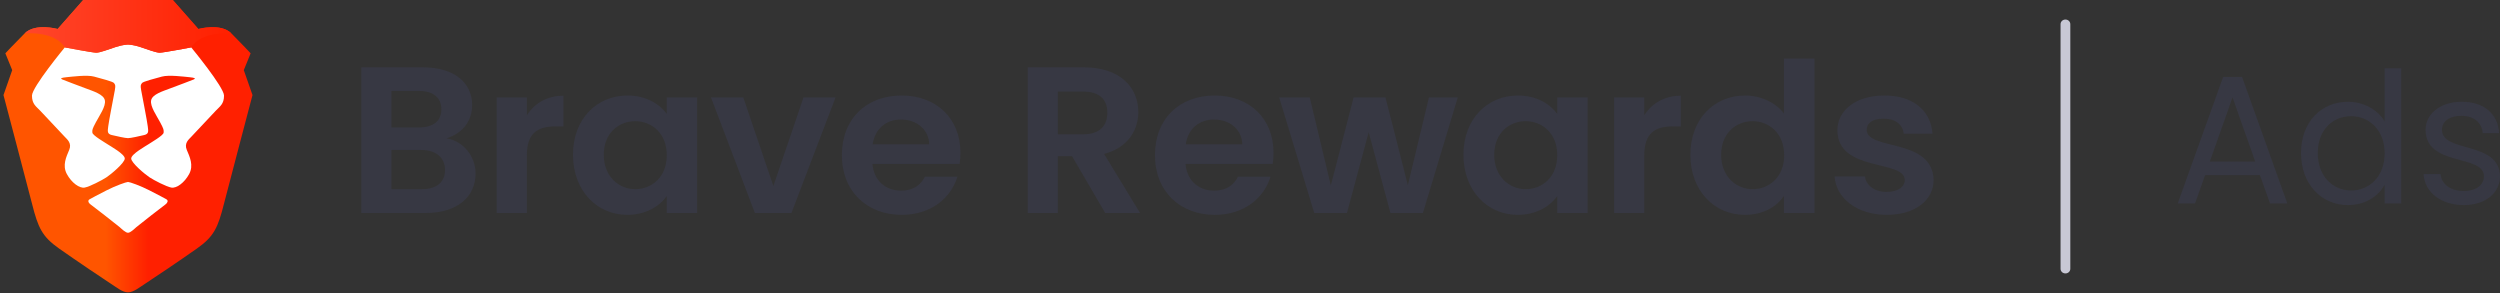 <?xml version="1.0" encoding="UTF-8"?>
<svg width="256px" height="30px" viewBox="0 0 256 30" version="1.1" xmlns="http://www.w3.org/2000/svg" xmlns:xlink="http://www.w3.org/1999/xlink">
    <rect x="0" y="0" width="256" height="30" fill="#333333" stroke="none"/>
    <!-- Generator: Sketch 53 (72520) - https://sketchapp.com -->
    <title>Subdomains/Rewards/Ads/Default</title>
    <desc>Created with Sketch.</desc>
    <defs>
        <linearGradient x1="0%" y1="50.706%" x2="100%" y2="50.706%" id="linearGradient-1">
            <stop stop-color="#FF5500" offset="0%"></stop>
            <stop stop-color="#FF5500" offset="40.988%"></stop>
            <stop stop-color="#FF2000" offset="58.198%"></stop>
            <stop stop-color="#FF2000" offset="100%"></stop>
        </linearGradient>
        <linearGradient x1="2.148%" y1="50.706%" x2="100%" y2="50.706%" id="linearGradient-2">
            <stop stop-color="#FF452A" offset="0%"></stop>
            <stop stop-color="#FF2000" offset="100%"></stop>
        </linearGradient>
        <path d="M19.954,2.969 L17.34,1.27659574e-05 L12.75,1.27659574e-05 L8.16,1.27659574e-05 L5.546,2.969 C5.546,2.969 3.251,2.331 2.168,3.416 C2.168,3.416 5.228,3.139 6.279,4.852 C6.279,4.852 9.116,5.395 9.499,5.395 C9.881,5.395 10.71,5.075 11.475,4.82 C12.24,4.565 12.75,4.563 12.75,4.563 C12.75,4.563 13.26,4.565 14.025,4.82 C14.79,5.075 15.619,5.395 16.001,5.395 C16.384,5.395 19.221,4.852 19.221,4.852 C20.273,3.139 23.333,3.416 23.333,3.416 C22.249,2.331 19.954,2.969 19.954,2.969" id="path-3"></path>
    </defs>
    <g id="designs" stroke="none" stroke-width="1" fill="none" fill-rule="evenodd">
        <g id="responsive---navigation-bar" transform="translate(-32, -263)">
            <g id="breakpoints-840+" transform="translate(0, 113)">
                <g id="navigation-bar" transform="translate(4, 126)">
                    <g id="Subdomains/Rewards/Ads/Default" transform="translate(26, 24)">
                        <path d="M213,2.473 C213,2.212 213.224,2 213.5,2 C213.776,2 214,2.212 214,2.473 L214,27.527 C214,27.788 213.776,28 213.5,28 C213.224,28 213,27.788 213,27.527 L213,2.473 Z" id="Line" fill="#C8C8D5"></path>
                        <g id="Build-Icons/Stable" stroke-width="1">
                            <g id="Logo" transform="translate(2.357, 0)">
                                <path d="M24.608,7.182 L25.309,5.458 C25.309,5.458 24.416,4.501 23.333,3.416 C22.249,2.331 19.954,2.969 19.954,2.969 L17.34,1.27659574e-05 L12.75,1.27659574e-05 L8.16,1.27659574e-05 L5.546,2.969 C5.546,2.969 3.251,2.331 2.168,3.416 C1.084,4.501 0.191,5.458 0.191,5.458 L0.893,7.182 L1.275e-05,9.735 C1.275e-05,9.735 2.625,19.69 2.933,20.905 C3.538,23.299 3.953,24.224 5.674,25.437 C7.395,26.65 10.519,28.756 11.029,29.075 C11.539,29.395 12.176,29.938 12.75,29.938 C13.324,29.938 13.961,29.395 14.471,29.075 C14.981,28.756 18.105,26.65 19.826,25.437 C21.548,24.224 21.962,23.299 22.568,20.905 C22.875,19.69 25.5,9.735 25.5,9.735 L24.608,7.182 Z" id="Head" fill="url(#linearGradient-1)"></path>
                                <path d="M19.221,4.852 C19.221,4.852 22.583,8.921 22.583,9.791 C22.583,10.661 22.16,10.89 21.734,11.342 C21.309,11.794 19.452,13.769 19.214,14.022 C18.975,14.276 18.479,14.66 18.771,15.352 C19.063,16.044 19.494,16.925 19.014,17.818 C18.535,18.711 17.715,19.307 17.189,19.209 C16.663,19.11 15.428,18.464 14.973,18.169 C14.519,17.873 13.079,16.685 13.079,16.23 C13.079,15.775 14.568,14.958 14.842,14.773 C15.117,14.587 16.371,13.869 16.397,13.587 C16.423,13.305 16.413,13.223 16.043,12.526 C15.673,11.83 15.006,10.9 15.117,10.282 C15.228,9.663 16.303,9.342 17.07,9.052 C17.837,8.762 19.314,8.214 19.498,8.129 C19.683,8.044 19.635,7.962 19.076,7.909 C18.517,7.856 16.932,7.646 16.217,7.845 C15.502,8.045 14.28,8.348 14.181,8.509 C14.082,8.67 13.995,8.676 14.097,9.231 C14.198,9.786 14.721,12.451 14.772,12.924 C14.823,13.397 14.922,13.71 14.413,13.827 C13.903,13.944 13.045,14.146 12.75,14.146 C12.455,14.146 11.597,13.944 11.087,13.827 C10.578,13.71 10.677,13.397 10.728,12.924 C10.779,12.451 11.302,9.786 11.403,9.231 C11.505,8.676 11.418,8.67 11.319,8.509 C11.22,8.348 9.998,8.045 9.283,7.845 C8.568,7.646 6.983,7.856 6.424,7.909 C5.865,7.962 5.817,8.044 6.002,8.129 C6.186,8.214 7.663,8.762 8.43,9.052 C9.197,9.342 10.272,9.663 10.383,10.282 C10.494,10.9 9.827,11.83 9.457,12.526 C9.087,13.223 9.077,13.305 9.103,13.587 C9.129,13.869 10.383,14.587 10.657,14.773 C10.932,14.958 12.42,15.775 12.42,16.23 C12.42,16.685 10.981,17.873 10.527,18.169 C10.073,18.464 8.837,19.11 8.311,19.209 C7.785,19.307 6.965,18.711 6.486,17.818 C6.006,16.925 6.437,16.044 6.729,15.352 C7.021,14.66 6.525,14.276 6.286,14.022 C6.048,13.769 4.191,11.794 3.766,11.342 C3.34,10.89 2.917,10.661 2.917,9.791 C2.917,8.921 6.279,4.852 6.279,4.852 C6.279,4.852 9.116,5.395 9.499,5.395 C9.881,5.395 10.71,5.075 11.475,4.82 C12.24,4.565 12.75,4.563 12.75,4.563 C12.75,4.563 13.26,4.565 14.025,4.82 C14.79,5.075 15.619,5.395 16.001,5.395 C16.384,5.395 19.221,4.852 19.221,4.852 Z M16.7,20.417 C16.908,20.548 16.781,20.794 16.592,20.928 C16.402,21.062 13.855,23.037 13.608,23.256 C13.36,23.474 12.997,23.834 12.75,23.834 C12.503,23.834 12.14,23.474 11.892,23.256 C11.645,23.037 9.098,21.062 8.908,20.928 C8.718,20.794 8.592,20.548 8.8,20.417 C9.008,20.287 9.659,19.958 10.557,19.492 C11.456,19.027 12.575,18.631 12.75,18.631 C12.925,18.631 14.044,19.027 14.943,19.492 C15.841,19.958 16.492,20.287 16.7,20.417 Z" id="Face" fill="#FFFFFF"></path>
                                <mask id="mask-4" fill="white">
                                    <use xlink:href="#path-3"></use>
                                </mask>
                                <use id="Top-Head" fill="url(#linearGradient-2)" xlink:href="#path-3"></use>
                            </g>
                        </g>
                        <path d="M47.571,17.407 C47.571,16.126 46.623,15.356 45.125,15.356 L42.085,15.356 L42.085,19.372 L45.191,19.372 C46.689,19.372 47.571,18.668 47.571,17.407 Z M47.196,11.191 C47.196,9.995 46.359,9.311 44.905,9.311 L42.085,9.311 L42.085,13.049 L44.905,13.049 C46.359,13.049 47.196,12.409 47.196,11.191 Z M50.699,17.77 C50.699,20.142 48.827,21.808 45.632,21.808 L39,21.808 L39,6.897 L45.345,6.897 C48.562,6.897 50.347,8.521 50.347,10.742 C50.347,12.558 49.223,13.69 47.725,14.16 C49.465,14.459 50.699,16.019 50.699,17.77 Z M55.951,15.912 L55.951,21.808 L52.866,21.808 L52.866,9.973 L55.951,9.973 L55.951,11.81 C56.722,10.593 58,9.802 59.697,9.802 L59.697,12.943 L58.881,12.943 C57.053,12.943 55.951,13.626 55.951,15.912 Z M60.674,15.848 C60.674,12.152 63.142,9.781 66.248,9.781 C68.209,9.781 69.553,10.678 70.28,11.661 L70.28,9.973 L73.387,9.973 L73.387,21.808 L70.28,21.808 L70.28,20.077 C69.553,21.103 68.165,22 66.226,22 C63.142,22 60.674,19.543 60.674,15.848 Z M70.28,15.891 C70.28,13.648 68.738,12.409 67.041,12.409 C65.389,12.409 63.825,13.605 63.825,15.848 C63.825,18.091 65.389,19.372 67.041,19.372 C68.738,19.372 70.28,18.134 70.28,15.891 Z M74.805,9.973 L78.11,9.973 L81.194,19.052 L84.279,9.973 L87.562,9.973 L83.045,21.808 L79.3,21.808 L74.805,9.973 Z M94.246,12.238 C92.769,12.238 91.602,13.156 91.359,14.78 L97.154,14.78 C97.11,13.22 95.832,12.238 94.246,12.238 Z M100.04,18.091 C99.379,20.27 97.352,22 94.334,22 C90.787,22 88.209,19.607 88.209,15.891 C88.209,12.152 90.72,9.781 94.334,9.781 C97.859,9.781 100.349,12.109 100.349,15.634 C100.349,16.019 100.327,16.403 100.261,16.788 L91.337,16.788 C91.492,18.539 92.725,19.522 94.268,19.522 C95.59,19.522 96.317,18.881 96.713,18.091 L100.04,18.091 Z M115.391,11.533 C115.391,10.208 114.62,9.375 112.901,9.375 L110.323,9.375 L110.323,13.754 L112.901,13.754 C114.62,13.754 115.391,12.879 115.391,11.533 Z M107.239,6.897 L113.011,6.897 C116.713,6.897 118.564,8.969 118.564,11.469 C118.564,13.284 117.528,15.121 115.06,15.762 L118.74,21.808 L115.171,21.808 L111.778,15.997 L110.323,15.997 L110.323,21.808 L107.239,21.808 L107.239,6.897 Z M126.305,12.238 C124.829,12.238 123.661,13.156 123.419,14.78 L129.213,14.78 C129.169,13.22 127.891,12.238 126.305,12.238 Z M132.1,18.091 C131.439,20.27 129.412,22 126.393,22 C122.846,22 120.268,19.607 120.268,15.891 C120.268,12.152 122.78,9.781 126.393,9.781 C129.918,9.781 132.408,12.109 132.408,15.634 C132.408,16.019 132.386,16.403 132.32,16.788 L123.397,16.788 C123.551,18.539 124.785,19.522 126.327,19.522 C127.649,19.522 128.376,18.881 128.773,18.091 L132.1,18.091 Z M136.58,21.808 L132.989,9.973 L136.118,9.973 L138.277,18.988 L140.612,9.973 L143.873,9.973 L146.164,18.967 L148.324,9.973 L151.276,9.973 L147.707,21.808 L144.38,21.808 L142.154,13.541 L139.929,21.808 L136.58,21.808 Z M151.857,15.848 C151.857,12.152 154.324,9.781 157.431,9.781 C159.392,9.781 160.736,10.678 161.463,11.661 L161.463,9.973 L164.57,9.973 L164.57,21.808 L161.463,21.808 L161.463,20.077 C160.736,21.103 159.348,22 157.409,22 C154.324,22 151.857,19.543 151.857,15.848 Z M161.463,15.891 C161.463,13.648 159.921,12.409 158.224,12.409 C156.572,12.409 155.007,13.605 155.007,15.848 C155.007,18.091 156.572,19.372 158.224,19.372 C159.921,19.372 161.463,18.134 161.463,15.891 Z M170.372,15.912 L170.372,21.808 L167.288,21.808 L167.288,9.973 L170.372,9.973 L170.372,11.81 C171.143,10.593 172.421,9.802 174.118,9.802 L174.118,12.943 L173.303,12.943 C171.474,12.943 170.372,13.626 170.372,15.912 Z M175.095,15.848 C175.095,12.152 177.563,9.781 180.691,9.781 C182.3,9.781 183.842,10.507 184.679,11.618 L184.679,6 L187.808,6 L187.808,21.808 L184.679,21.808 L184.679,20.056 C183.952,21.146 182.586,22 180.669,22 C177.563,22 175.095,19.543 175.095,15.848 Z M184.701,15.891 C184.701,13.648 183.159,12.409 181.463,12.409 C179.81,12.409 178.246,13.605 178.246,15.848 C178.246,18.091 179.81,19.372 181.463,19.372 C183.159,19.372 184.701,18.134 184.701,15.891 Z M200,18.433 C200,20.462 198.171,22 195.197,22 C192.134,22 189.997,20.27 189.865,18.069 L192.972,18.069 C193.082,18.967 193.941,19.65 195.175,19.65 C196.387,19.65 197.048,19.116 197.048,18.433 C197.048,16.318 190.151,17.664 190.151,13.327 C190.151,11.362 191.958,9.781 194.977,9.781 C197.929,9.781 199.714,11.34 199.89,13.69 L196.937,13.69 C196.849,12.772 196.1,12.152 194.888,12.152 C193.743,12.152 193.148,12.601 193.148,13.284 C193.148,15.442 199.912,14.096 200,18.433 Z" id="RR-Copy" fill="#373843"></path>
                        <path d="M234.45,20.832 L233.416,17.935 L227.805,17.935 L226.772,20.832 L225,20.832 L229.651,7.879 L231.589,7.879 L236.221,20.832 L234.45,20.832 Z M232.936,16.551 L230.611,9.972 L228.285,16.551 L232.936,16.551 Z M237.624,15.673 C237.624,12.477 239.71,10.421 242.441,10.421 C244.029,10.421 245.487,11.243 246.188,12.421 L246.188,7 L247.886,7 L247.886,20.832 L246.188,20.832 L246.188,18.907 C245.579,20.047 244.268,21 242.423,21 C239.71,21 237.624,18.85 237.624,15.673 Z M246.188,15.692 C246.188,13.318 244.601,11.897 242.755,11.897 C240.909,11.897 239.341,13.262 239.341,15.673 C239.341,18.084 240.909,19.505 242.755,19.505 C244.601,19.505 246.188,18.103 246.188,15.692 Z M258,18.047 C258,19.729 256.542,21 254.309,21 C251.946,21 250.285,19.692 250.174,17.822 L251.909,17.822 C252.002,18.813 252.869,19.561 254.29,19.561 C255.619,19.561 256.357,18.888 256.357,18.047 C256.357,15.766 250.378,17.093 250.378,13.28 C250.378,11.71 251.836,10.421 254.087,10.421 C256.32,10.421 257.797,11.636 257.908,13.636 L256.228,13.636 C256.154,12.607 255.379,11.86 254.032,11.86 C252.795,11.86 252.057,12.458 252.057,13.28 C252.057,15.71 257.926,14.383 258,18.047 Z" id="Ads" fill="#373843"></path>
                    </g>
                </g>
            </g>
        </g>
    </g>
</svg>